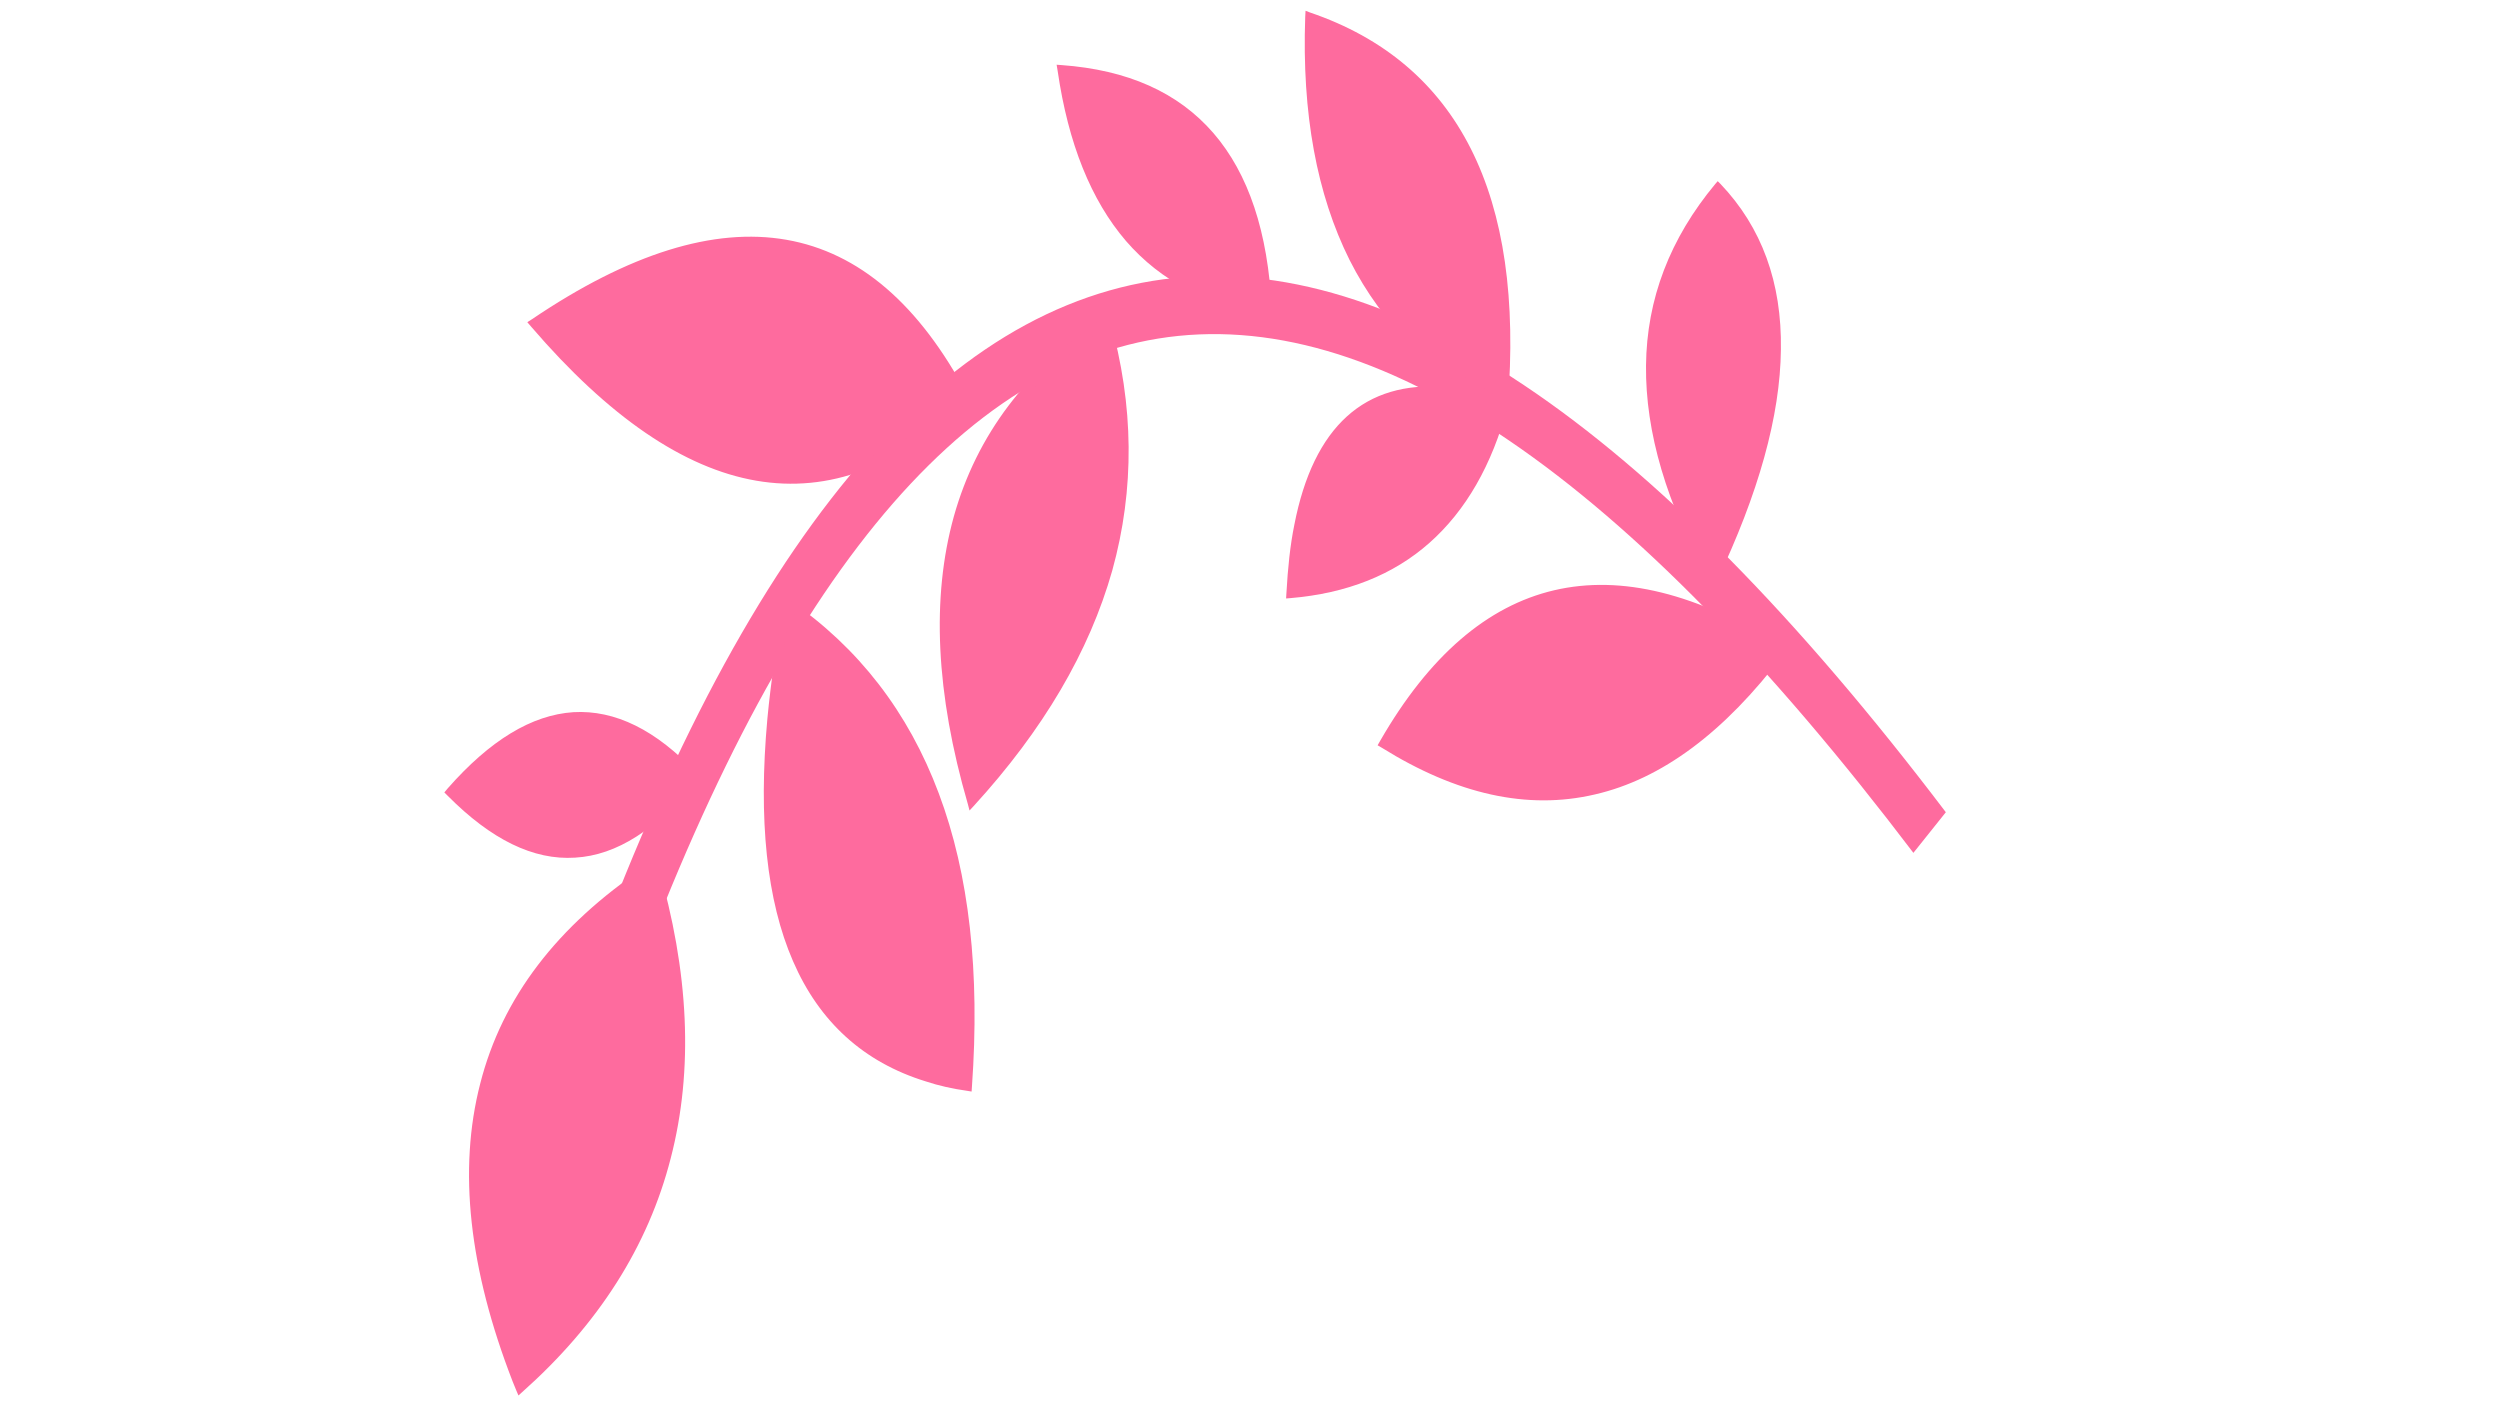 <svg xmlns="http://www.w3.org/2000/svg" xmlns:xlink="http://www.w3.org/1999/xlink" width="1920" zoomAndPan="magnify" viewBox="0 0 1440 810" height="1080" preserveAspectRatio="xMidYMid meet" version="1.0"><path fill="#fe6b9e" d="M 324.785 599.035 C 416.836 329.371 529.934 183.621 663.883 161.789 C 797.238 140.152 949.676 242.238 1120.797 467.844 L 1102.113 491.25 C 936.891 273.512 791.93 174.773 667.027 195.031 C 542.918 215.289 436.703 354.352 348.586 612.41 Z M 324.785 599.035 " fill-opacity="1" fill-rule="nonzero"/><path fill="#fe6b9e" d="M 796.848 428.109 C 852.312 331.93 928.629 314.227 1025.598 375.004 C 958.527 463.91 882.406 481.609 796.848 428.109 Z M 796.848 428.109 " fill-opacity="1" fill-rule="evenodd"/><path fill="#fe6b9e" d="M 795.074 426.539 C 823.203 377.758 856.641 349.039 895.191 339.992 C 933.941 330.945 977.605 341.762 1026.582 372.445 L 1029.141 374.219 L 1027.172 376.973 C 993.34 421.816 957.148 448.762 918.598 457.613 C 879.852 466.664 839.133 457.613 795.863 430.668 L 793.504 429.293 Z M 895.98 345.5 C 859.195 353.957 827.137 381.297 800.191 427.129 C 841.496 452.5 880.832 460.762 917.812 452.305 C 954.594 443.648 989.406 418.277 1021.863 375.789 C 974.852 347.074 932.957 336.848 895.98 345.5 Z M 895.98 345.5 " fill-opacity="1" fill-rule="nonzero"/><path fill="#fe6b9e" d="M 986.852 333.895 C 1035.039 232.402 1036.023 157.07 989.605 108.094 C 938.07 169.656 937.086 244.992 986.852 333.895 Z M 986.852 333.895 " fill-opacity="1" fill-rule="evenodd"/><path fill="#fe6b9e" d="M 986.652 328.781 C 1009.469 280 1021.074 237.516 1021.469 201.324 C 1021.863 165.332 1011.242 135.434 989.605 111.828 C 965.215 141.531 952.824 174.574 952.43 210.766 C 952.035 246.762 963.445 286.098 986.652 328.781 Z M 1025.797 201.324 C 1025.402 239.484 1013.012 284.133 988.621 335.273 L 987.047 338.812 L 985.082 335.469 C 959.902 290.426 947.707 248.926 948.102 210.57 C 948.496 172.215 961.871 137.398 988.031 105.93 L 989.406 104.355 L 990.98 105.93 C 1014.781 130.91 1026.387 162.773 1025.797 201.324 Z M 1025.797 201.324 " fill-opacity="1" fill-rule="nonzero"/><path fill="#fe6b9e" d="M 743.148 341.762 C 807.469 336.254 848.574 299.867 866.477 232.992 C 789.371 208.012 748.262 244.402 743.148 341.762 Z M 743.148 341.762 " fill-opacity="1" fill-rule="evenodd"/><path fill="#fe6b9e" d="M 745.508 338.617 C 776.191 335.664 801.172 325.438 820.844 308.129 C 840.512 290.82 854.672 266.43 863.523 234.961 C 852.312 231.617 842.086 229.453 832.445 228.664 C 810.023 226.699 792.125 232.008 778.355 244.402 C 764.59 256.988 755.148 276.656 749.836 303.801 C 747.672 314.227 746.297 325.832 745.508 338.617 Z M 823.398 312.652 C 802.551 331.141 775.801 341.762 743.344 344.516 L 740.789 344.715 L 740.984 341.566 C 741.773 327.207 743.148 314.031 745.508 302.426 C 751.016 273.906 761.246 253.055 775.801 239.875 C 790.355 226.699 809.434 220.996 832.84 222.961 C 843.266 223.945 854.672 226.305 866.867 230.238 L 869.23 231.027 L 868.441 233.977 C 859.395 268.004 844.25 294.164 823.398 312.652 Z M 823.398 312.652 " fill-opacity="1" fill-rule="nonzero"/><path fill="#fe6b9e" d="M 866.477 232.992 C 787.602 194.441 750.23 120.09 753.969 9.945 C 838.348 38.66 875.918 113.012 866.477 232.992 Z M 866.477 232.992 " fill-opacity="1" fill-rule="evenodd"/><path fill="#fe6b9e" d="M 865.688 235.551 C 825.758 216.078 796.453 187.555 777.375 149.793 C 758.492 112.027 749.836 65.41 751.805 9.746 L 752 6.207 L 754.559 7.191 C 797.238 21.746 828.121 47.906 847.199 85.672 C 866.277 123.434 873.359 172.609 868.441 233.387 L 868.246 236.926 Z M 781.109 146.84 C 799.008 182.641 826.941 209.98 864.508 229.059 C 868.637 171.43 861.559 124.613 843.66 88.621 C 825.562 52.824 796.453 27.844 756.129 13.484 C 754.559 66.395 763.016 110.848 781.109 146.84 Z M 781.109 146.84 " fill-opacity="1" fill-rule="nonzero"/><path fill="#fe6b9e" d="M 611.363 40.234 C 623.363 123.043 662.898 168.871 730.363 177.918 C 726.035 91.375 686.5 45.543 611.363 40.234 Z M 611.363 40.234 " fill-opacity="1" fill-rule="evenodd"/><path fill="#fe6b9e" d="M 613.922 43.184 C 620.02 82.328 632.609 112.812 651.492 134.645 C 670.57 156.676 695.941 170.051 728.004 174.773 C 725.445 133.859 714.824 102.586 695.941 80.754 C 677.059 58.723 649.719 46.332 613.922 43.184 Z M 648.539 138.777 C 628.477 115.371 615.301 82.719 609.203 40.824 L 608.613 37.285 L 611.363 37.48 C 649.523 40.234 678.633 53.215 698.895 76.621 C 719.152 100.027 730.363 133.664 732.527 177.723 L 732.723 181.066 L 730.168 180.672 C 695.941 176.148 668.801 162.184 648.539 138.777 Z M 648.539 138.777 " fill-opacity="1" fill-rule="nonzero"/><path fill="#fe6b9e" d="M 559.438 462.141 C 639.098 375.199 664.867 282.953 637.133 185.195 C 548.816 243.809 523.051 336.059 559.438 462.141 Z M 559.438 462.141 " fill-opacity="1" fill-rule="evenodd"/><path fill="#fe6b9e" d="M 560.422 457.418 C 598.582 415.129 623.953 371.465 636.543 326.816 C 649.129 282.164 648.934 236.336 635.953 189.129 C 593.664 217.848 566.125 254.629 553.539 299.277 C 540.949 343.926 543.309 396.641 560.422 457.418 Z M 640.672 328.586 C 627.492 375.199 600.941 420.441 560.816 464.301 L 558.453 466.859 L 557.473 463.121 C 538.984 399.395 536.426 344.32 549.406 297.508 C 562.586 250.496 591.5 212.34 636.148 182.641 L 638.312 181.262 L 639.297 184.211 C 653.262 233.582 653.652 281.773 640.672 328.586 Z M 640.672 328.586 " fill-opacity="1" fill-rule="nonzero"/><path fill="#fe6b9e" d="M 557.668 625.59 C 567.109 494.789 532.492 402.344 453.816 348.059 C 421.559 517.801 456.176 610.246 557.668 625.59 Z M 557.668 625.59 " fill-opacity="1" fill-rule="evenodd"/><path fill="#fe6b9e" d="M 555.703 622.441 C 560.027 558.91 553.734 504.426 536.82 459.387 C 520.102 414.539 492.957 378.938 455.191 352.188 C 451.062 374.219 448.109 395.066 446.34 414.539 C 441.031 471.578 445.75 517.016 460.504 550.848 C 475.059 584.48 499.645 606.707 534.066 617.527 C 540.949 619.688 548.031 621.262 555.703 622.441 Z M 540.754 457.023 C 558.258 503.641 564.551 560.09 559.832 625.984 L 559.637 628.738 L 557.273 628.344 C 548.816 627.164 540.754 625.395 533.082 622.836 C 497.48 611.82 471.91 588.613 456.766 553.602 C 441.621 518.785 436.703 472.172 442.012 413.949 C 443.98 393.297 447.129 371.07 451.652 347.469 L 452.242 343.926 L 454.797 345.695 C 494.531 373.039 523.246 410.211 540.754 457.023 Z M 540.754 457.023 " fill-opacity="1" fill-rule="nonzero"/><path fill="#fe6b9e" d="M 555.504 229.254 C 478.402 303.211 395.789 288.852 307.477 186.375 C 418.016 111.438 500.629 125.797 555.504 229.254 Z M 555.504 229.254 " fill-opacity="1" fill-rule="evenodd"/><path fill="#fe6b9e" d="M 556.883 231.617 C 478.793 306.359 395.199 292 306.098 188.344 L 303.738 185.59 L 306.492 183.82 C 418.215 108.289 501.809 122.844 557.273 227.684 L 558.453 230.043 Z M 311.41 186.965 C 397.168 285.312 477.613 299.082 552.555 228.664 C 498.855 129.336 418.41 115.566 311.41 186.965 Z M 311.41 186.965 " fill-opacity="1" fill-rule="nonzero"/><path fill="#fe6b9e" d="M 299.41 799.859 C 386.742 721.969 412.707 621.656 376.906 498.922 C 271.68 566.777 245.91 667.094 299.41 799.859 Z M 299.41 799.859 " fill-opacity="1" fill-rule="evenodd"/><path fill="#fe6b9e" d="M 300.199 795.73 C 342.289 757.57 369.629 714.102 382.219 665.32 C 394.809 616.543 392.645 562.453 375.727 502.855 L 373.762 504.23 C 323.996 537.273 293.117 577.992 280.727 625.984 C 268.336 673.977 274.43 729.836 299.215 793.172 Z M 386.348 667.094 C 373.367 717.84 344.652 762.883 300.59 802.023 L 298.625 803.793 L 297.445 801.039 C 296.855 799.465 296.066 797.695 295.281 795.73 C 270.105 730.82 263.809 673.781 276.594 624.215 C 289.184 574.648 321.047 533.145 371.598 499.312 C 372.973 498.527 374.352 497.543 375.926 496.559 L 378.09 495.184 L 378.875 498.133 C 396.973 559.895 399.527 616.344 386.348 667.094 Z M 386.348 667.094 " fill-opacity="1" fill-rule="nonzero"/><path fill="#fe6b9e" d="M 399.723 447.387 C 355.074 503.051 308.262 505.805 259.285 456.238 C 307.277 401.559 354.094 398.605 399.723 447.387 Z M 399.723 447.387 " fill-opacity="1" fill-rule="evenodd"/><path fill="#fe6b9e" d="M 401.297 449.355 C 378.48 477.676 355.273 492.625 331.277 494.004 C 307.277 495.578 282.891 483.578 257.91 458.402 L 255.941 456.434 L 257.91 454.074 C 282.301 426.34 306.297 411.785 330.293 410.211 C 354.289 408.836 377.891 420.441 401.102 445.223 L 403.066 447.191 Z M 331.078 488.496 C 353.305 487.117 375.137 473.547 396.578 447.582 C 374.746 424.965 352.715 414.539 330.488 415.918 C 308.262 417.293 285.645 430.668 262.828 456.043 C 286.035 479.055 308.852 489.871 331.078 488.496 Z M 331.078 488.496 " fill-opacity="1" fill-rule="nonzero"/></svg>